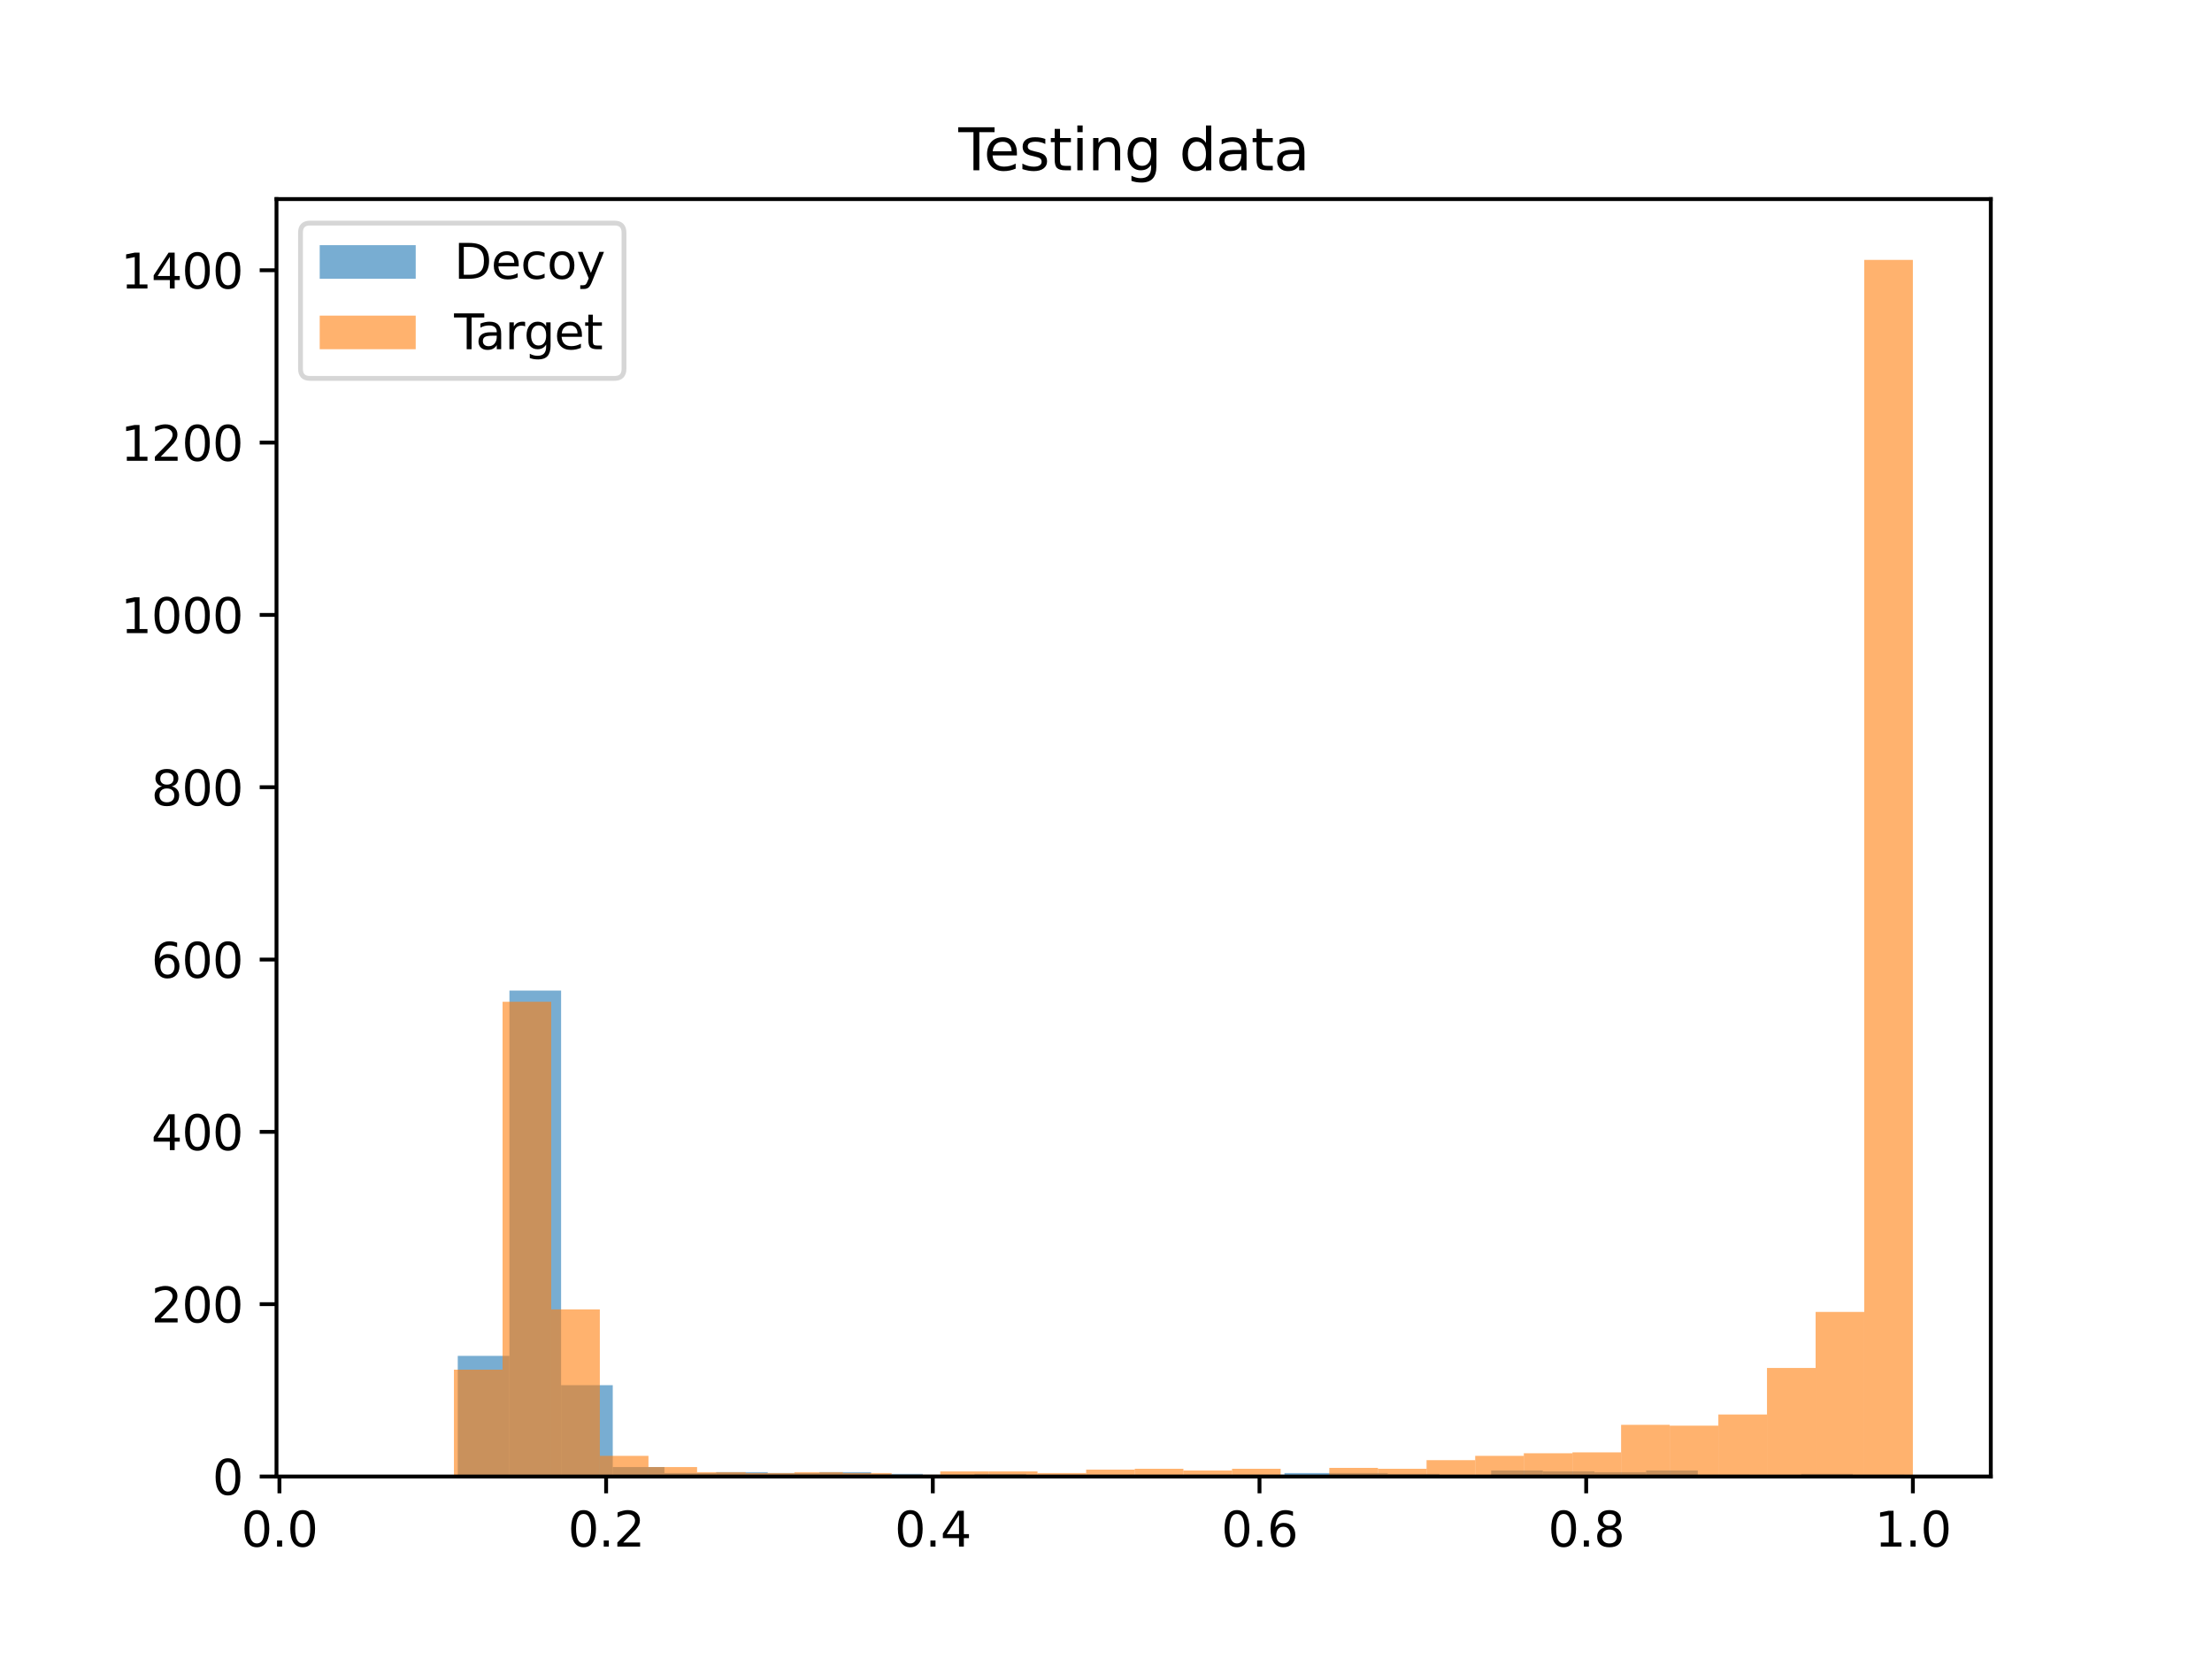 <?xml version="1.0" encoding="utf-8" standalone="no"?>
<!DOCTYPE svg PUBLIC "-//W3C//DTD SVG 1.1//EN"
  "http://www.w3.org/Graphics/SVG/1.1/DTD/svg11.dtd">
<svg height="345.6pt" version="1.1" viewBox="0 0 460.8 345.6" width="460.8pt" xmlns="http://www.w3.org/2000/svg" xmlns:xlink="http://www.w3.org/1999/xlink">
 <defs>
  <style type="text/css">*{stroke-linecap:butt;stroke-linejoin:round;}</style>
 </defs>
 <g id="figure_1">
  <g id="patch_1">
   <path d="M 0 345.6 
L 460.8 345.6 
L 460.8 0 
L 0 0 
z
" style="fill:#ffffff;"/>
  </g>
  <g id="axes_1">
   <g id="patch_2">
    <path d="M 57.6 307.584 
L 414.72 307.584 
L 414.72 41.472 
L 57.6 41.472 
z
" style="fill:#ffffff;"/>
   </g>
   <g id="patch_3">
    <path clip-path="url(#pc84f99fe1b)" d="M 73.833 307.584 
L 84.596 307.584 
L 84.596 307.405 
L 73.833 307.405 
z
" style="fill:#1f77b4;opacity:0.6;"/>
   </g>
   <g id="patch_4">
    <path clip-path="url(#pc84f99fe1b)" d="M 84.596 307.584 
L 95.36 307.584 
L 95.36 307.405 
L 84.596 307.405 
z
" style="fill:#1f77b4;opacity:0.6;"/>
   </g>
   <g id="patch_5">
    <path clip-path="url(#pc84f99fe1b)" d="M 95.36 307.584 
L 106.123 307.584 
L 106.123 282.455 
L 95.36 282.455 
z
" style="fill:#1f77b4;opacity:0.6;"/>
   </g>
   <g id="patch_6">
    <path clip-path="url(#pc84f99fe1b)" d="M 106.123 307.584 
L 116.887 307.584 
L 116.887 206.352 
L 106.123 206.352 
z
" style="fill:#1f77b4;opacity:0.6;"/>
   </g>
   <g id="patch_7">
    <path clip-path="url(#pc84f99fe1b)" d="M 116.887 307.584 
L 127.65 307.584 
L 127.65 288.558 
L 116.887 288.558 
z
" style="fill:#1f77b4;opacity:0.6;"/>
   </g>
   <g id="patch_8">
    <path clip-path="url(#pc84f99fe1b)" d="M 127.65 307.584 
L 138.414 307.584 
L 138.414 305.61 
L 127.65 305.61 
z
" style="fill:#1f77b4;opacity:0.6;"/>
   </g>
   <g id="patch_9">
    <path clip-path="url(#pc84f99fe1b)" d="M 138.414 307.584 
L 149.177 307.584 
L 149.177 306.866 
L 138.414 306.866 
z
" style="fill:#1f77b4;opacity:0.6;"/>
   </g>
   <g id="patch_10">
    <path clip-path="url(#pc84f99fe1b)" d="M 149.177 307.584 
L 159.941 307.584 
L 159.941 306.687 
L 149.177 306.687 
z
" style="fill:#1f77b4;opacity:0.6;"/>
   </g>
   <g id="patch_11">
    <path clip-path="url(#pc84f99fe1b)" d="M 159.941 307.584 
L 170.704 307.584 
L 170.704 306.866 
L 159.941 306.866 
z
" style="fill:#1f77b4;opacity:0.6;"/>
   </g>
   <g id="patch_12">
    <path clip-path="url(#pc84f99fe1b)" d="M 170.704 307.584 
L 181.468 307.584 
L 181.468 306.687 
L 170.704 306.687 
z
" style="fill:#1f77b4;opacity:0.6;"/>
   </g>
   <g id="patch_13">
    <path clip-path="url(#pc84f99fe1b)" d="M 181.468 307.584 
L 192.231 307.584 
L 192.231 307.046 
L 181.468 307.046 
z
" style="fill:#1f77b4;opacity:0.6;"/>
   </g>
   <g id="patch_14">
    <path clip-path="url(#pc84f99fe1b)" d="M 192.231 307.584 
L 202.995 307.584 
L 202.995 307.225 
L 192.231 307.225 
z
" style="fill:#1f77b4;opacity:0.6;"/>
   </g>
   <g id="patch_15">
    <path clip-path="url(#pc84f99fe1b)" d="M 202.995 307.584 
L 213.758 307.584 
L 213.758 307.046 
L 202.995 307.046 
z
" style="fill:#1f77b4;opacity:0.6;"/>
   </g>
   <g id="patch_16">
    <path clip-path="url(#pc84f99fe1b)" d="M 213.758 307.584 
L 224.522 307.584 
L 224.522 307.584 
L 213.758 307.584 
z
" style="fill:#1f77b4;opacity:0.6;"/>
   </g>
   <g id="patch_17">
    <path clip-path="url(#pc84f99fe1b)" d="M 224.522 307.584 
L 235.285 307.584 
L 235.285 307.405 
L 224.522 307.405 
z
" style="fill:#1f77b4;opacity:0.6;"/>
   </g>
   <g id="patch_18">
    <path clip-path="url(#pc84f99fe1b)" d="M 235.285 307.584 
L 246.049 307.584 
L 246.049 307.225 
L 235.285 307.225 
z
" style="fill:#1f77b4;opacity:0.6;"/>
   </g>
   <g id="patch_19">
    <path clip-path="url(#pc84f99fe1b)" d="M 246.049 307.584 
L 256.812 307.584 
L 256.812 307.225 
L 246.049 307.225 
z
" style="fill:#1f77b4;opacity:0.6;"/>
   </g>
   <g id="patch_20">
    <path clip-path="url(#pc84f99fe1b)" d="M 256.812 307.584 
L 267.576 307.584 
L 267.576 307.225 
L 256.812 307.225 
z
" style="fill:#1f77b4;opacity:0.6;"/>
   </g>
   <g id="patch_21">
    <path clip-path="url(#pc84f99fe1b)" d="M 267.576 307.584 
L 278.339 307.584 
L 278.339 306.866 
L 267.576 306.866 
z
" style="fill:#1f77b4;opacity:0.6;"/>
   </g>
   <g id="patch_22">
    <path clip-path="url(#pc84f99fe1b)" d="M 278.339 307.584 
L 289.103 307.584 
L 289.103 306.866 
L 278.339 306.866 
z
" style="fill:#1f77b4;opacity:0.6;"/>
   </g>
   <g id="patch_23">
    <path clip-path="url(#pc84f99fe1b)" d="M 289.103 307.584 
L 299.866 307.584 
L 299.866 307.046 
L 289.103 307.046 
z
" style="fill:#1f77b4;opacity:0.6;"/>
   </g>
   <g id="patch_24">
    <path clip-path="url(#pc84f99fe1b)" d="M 299.866 307.584 
L 310.63 307.584 
L 310.63 307.405 
L 299.866 307.405 
z
" style="fill:#1f77b4;opacity:0.6;"/>
   </g>
   <g id="patch_25">
    <path clip-path="url(#pc84f99fe1b)" d="M 310.63 307.584 
L 321.393 307.584 
L 321.393 306.328 
L 310.63 306.328 
z
" style="fill:#1f77b4;opacity:0.6;"/>
   </g>
   <g id="patch_26">
    <path clip-path="url(#pc84f99fe1b)" d="M 321.393 307.584 
L 332.157 307.584 
L 332.157 306.507 
L 321.393 306.507 
z
" style="fill:#1f77b4;opacity:0.6;"/>
   </g>
   <g id="patch_27">
    <path clip-path="url(#pc84f99fe1b)" d="M 332.157 307.584 
L 342.92 307.584 
L 342.92 306.687 
L 332.157 306.687 
z
" style="fill:#1f77b4;opacity:0.6;"/>
   </g>
   <g id="patch_28">
    <path clip-path="url(#pc84f99fe1b)" d="M 342.92 307.584 
L 353.684 307.584 
L 353.684 306.328 
L 342.92 306.328 
z
" style="fill:#1f77b4;opacity:0.6;"/>
   </g>
   <g id="patch_29">
    <path clip-path="url(#pc84f99fe1b)" d="M 353.684 307.584 
L 364.447 307.584 
L 364.447 307.225 
L 353.684 307.225 
z
" style="fill:#1f77b4;opacity:0.6;"/>
   </g>
   <g id="patch_30">
    <path clip-path="url(#pc84f99fe1b)" d="M 364.447 307.584 
L 375.211 307.584 
L 375.211 307.405 
L 364.447 307.405 
z
" style="fill:#1f77b4;opacity:0.6;"/>
   </g>
   <g id="patch_31">
    <path clip-path="url(#pc84f99fe1b)" d="M 375.211 307.584 
L 385.974 307.584 
L 385.974 307.046 
L 375.211 307.046 
z
" style="fill:#1f77b4;opacity:0.6;"/>
   </g>
   <g id="patch_32">
    <path clip-path="url(#pc84f99fe1b)" d="M 385.974 307.584 
L 396.738 307.584 
L 396.738 307.225 
L 385.974 307.225 
z
" style="fill:#1f77b4;opacity:0.6;"/>
   </g>
   <g id="patch_33">
    <path clip-path="url(#pc84f99fe1b)" d="M 94.563 307.584 
L 104.694 307.584 
L 104.694 285.327 
L 94.563 285.327 
z
" style="fill:#ff7f0e;opacity:0.6;"/>
   </g>
   <g id="patch_34">
    <path clip-path="url(#pc84f99fe1b)" d="M 104.694 307.584 
L 114.825 307.584 
L 114.825 208.685 
L 104.694 208.685 
z
" style="fill:#ff7f0e;opacity:0.6;"/>
   </g>
   <g id="patch_35">
    <path clip-path="url(#pc84f99fe1b)" d="M 114.825 307.584 
L 124.956 307.584 
L 124.956 272.763 
L 114.825 272.763 
z
" style="fill:#ff7f0e;opacity:0.6;"/>
   </g>
   <g id="patch_36">
    <path clip-path="url(#pc84f99fe1b)" d="M 124.956 307.584 
L 135.086 307.584 
L 135.086 303.276 
L 124.956 303.276 
z
" style="fill:#ff7f0e;opacity:0.6;"/>
   </g>
   <g id="patch_37">
    <path clip-path="url(#pc84f99fe1b)" d="M 135.086 307.584 
L 145.217 307.584 
L 145.217 305.61 
L 135.086 305.61 
z
" style="fill:#ff7f0e;opacity:0.6;"/>
   </g>
   <g id="patch_38">
    <path clip-path="url(#pc84f99fe1b)" d="M 145.217 307.584 
L 155.348 307.584 
L 155.348 306.687 
L 145.217 306.687 
z
" style="fill:#ff7f0e;opacity:0.6;"/>
   </g>
   <g id="patch_39">
    <path clip-path="url(#pc84f99fe1b)" d="M 155.348 307.584 
L 165.479 307.584 
L 165.479 306.866 
L 155.348 306.866 
z
" style="fill:#ff7f0e;opacity:0.6;"/>
   </g>
   <g id="patch_40">
    <path clip-path="url(#pc84f99fe1b)" d="M 165.479 307.584 
L 175.61 307.584 
L 175.61 306.687 
L 165.479 306.687 
z
" style="fill:#ff7f0e;opacity:0.6;"/>
   </g>
   <g id="patch_41">
    <path clip-path="url(#pc84f99fe1b)" d="M 175.61 307.584 
L 185.74 307.584 
L 185.74 306.866 
L 175.61 306.866 
z
" style="fill:#ff7f0e;opacity:0.6;"/>
   </g>
   <g id="patch_42">
    <path clip-path="url(#pc84f99fe1b)" d="M 185.74 307.584 
L 195.871 307.584 
L 195.871 307.225 
L 185.74 307.225 
z
" style="fill:#ff7f0e;opacity:0.6;"/>
   </g>
   <g id="patch_43">
    <path clip-path="url(#pc84f99fe1b)" d="M 195.871 307.584 
L 206.002 307.584 
L 206.002 306.507 
L 195.871 306.507 
z
" style="fill:#ff7f0e;opacity:0.6;"/>
   </g>
   <g id="patch_44">
    <path clip-path="url(#pc84f99fe1b)" d="M 206.002 307.584 
L 216.133 307.584 
L 216.133 306.507 
L 206.002 306.507 
z
" style="fill:#ff7f0e;opacity:0.6;"/>
   </g>
   <g id="patch_45">
    <path clip-path="url(#pc84f99fe1b)" d="M 216.133 307.584 
L 226.264 307.584 
L 226.264 306.866 
L 216.133 306.866 
z
" style="fill:#ff7f0e;opacity:0.6;"/>
   </g>
   <g id="patch_46">
    <path clip-path="url(#pc84f99fe1b)" d="M 226.264 307.584 
L 236.394 307.584 
L 236.394 306.148 
L 226.264 306.148 
z
" style="fill:#ff7f0e;opacity:0.6;"/>
   </g>
   <g id="patch_47">
    <path clip-path="url(#pc84f99fe1b)" d="M 236.394 307.584 
L 246.525 307.584 
L 246.525 305.969 
L 236.394 305.969 
z
" style="fill:#ff7f0e;opacity:0.6;"/>
   </g>
   <g id="patch_48">
    <path clip-path="url(#pc84f99fe1b)" d="M 246.525 307.584 
L 256.656 307.584 
L 256.656 306.328 
L 246.525 306.328 
z
" style="fill:#ff7f0e;opacity:0.6;"/>
   </g>
   <g id="patch_49">
    <path clip-path="url(#pc84f99fe1b)" d="M 256.656 307.584 
L 266.787 307.584 
L 266.787 305.969 
L 256.656 305.969 
z
" style="fill:#ff7f0e;opacity:0.6;"/>
   </g>
   <g id="patch_50">
    <path clip-path="url(#pc84f99fe1b)" d="M 266.787 307.584 
L 276.918 307.584 
L 276.918 307.405 
L 266.787 307.405 
z
" style="fill:#ff7f0e;opacity:0.6;"/>
   </g>
   <g id="patch_51">
    <path clip-path="url(#pc84f99fe1b)" d="M 276.918 307.584 
L 287.048 307.584 
L 287.048 305.789 
L 276.918 305.789 
z
" style="fill:#ff7f0e;opacity:0.6;"/>
   </g>
   <g id="patch_52">
    <path clip-path="url(#pc84f99fe1b)" d="M 287.048 307.584 
L 297.179 307.584 
L 297.179 305.969 
L 287.048 305.969 
z
" style="fill:#ff7f0e;opacity:0.6;"/>
   </g>
   <g id="patch_53">
    <path clip-path="url(#pc84f99fe1b)" d="M 297.179 307.584 
L 307.31 307.584 
L 307.31 304.174 
L 297.179 304.174 
z
" style="fill:#ff7f0e;opacity:0.6;"/>
   </g>
   <g id="patch_54">
    <path clip-path="url(#pc84f99fe1b)" d="M 307.31 307.584 
L 317.441 307.584 
L 317.441 303.276 
L 307.31 303.276 
z
" style="fill:#ff7f0e;opacity:0.6;"/>
   </g>
   <g id="patch_55">
    <path clip-path="url(#pc84f99fe1b)" d="M 317.441 307.584 
L 327.572 307.584 
L 327.572 302.738 
L 317.441 302.738 
z
" style="fill:#ff7f0e;opacity:0.6;"/>
   </g>
   <g id="patch_56">
    <path clip-path="url(#pc84f99fe1b)" d="M 327.572 307.584 
L 337.702 307.584 
L 337.702 302.558 
L 327.572 302.558 
z
" style="fill:#ff7f0e;opacity:0.6;"/>
   </g>
   <g id="patch_57">
    <path clip-path="url(#pc84f99fe1b)" d="M 337.702 307.584 
L 347.833 307.584 
L 347.833 296.815 
L 337.702 296.815 
z
" style="fill:#ff7f0e;opacity:0.6;"/>
   </g>
   <g id="patch_58">
    <path clip-path="url(#pc84f99fe1b)" d="M 347.833 307.584 
L 357.964 307.584 
L 357.964 296.994 
L 347.833 296.994 
z
" style="fill:#ff7f0e;opacity:0.6;"/>
   </g>
   <g id="patch_59">
    <path clip-path="url(#pc84f99fe1b)" d="M 357.964 307.584 
L 368.095 307.584 
L 368.095 294.661 
L 357.964 294.661 
z
" style="fill:#ff7f0e;opacity:0.6;"/>
   </g>
   <g id="patch_60">
    <path clip-path="url(#pc84f99fe1b)" d="M 368.095 307.584 
L 378.226 307.584 
L 378.226 284.968 
L 368.095 284.968 
z
" style="fill:#ff7f0e;opacity:0.6;"/>
   </g>
   <g id="patch_61">
    <path clip-path="url(#pc84f99fe1b)" d="M 378.226 307.584 
L 388.356 307.584 
L 388.356 273.301 
L 378.226 273.301 
z
" style="fill:#ff7f0e;opacity:0.6;"/>
   </g>
   <g id="patch_62">
    <path clip-path="url(#pc84f99fe1b)" d="M 388.356 307.584 
L 398.487 307.584 
L 398.487 54.144 
L 388.356 54.144 
z
" style="fill:#ff7f0e;opacity:0.6;"/>
   </g>
   <g id="matplotlib.axis_1">
    <g id="xtick_1">
     <g id="line2d_1">
      <defs>
       <path d="M 0 0 
L 0 3.5 
" id="m5983bbcd12" style="stroke:#000000;stroke-width:0.8;"/>
      </defs>
      <g>
       <use style="stroke:#000000;stroke-width:0.8;" x="58.21" xlink:href="#m5983bbcd12" y="307.584"/>
      </g>
     </g>
     <g id="text_1">
      <!-- 0.0 -->
      <g transform="translate(50.259 322.182)scale(0.1 -0.1)">
       <defs>
        <path d="M 2034 4250 
Q 1547 4250 1301 3770 
Q 1056 3291 1056 2328 
Q 1056 1369 1301 889 
Q 1547 409 2034 409 
Q 2525 409 2770 889 
Q 3016 1369 3016 2328 
Q 3016 3291 2770 3770 
Q 2525 4250 2034 4250 
z
M 2034 4750 
Q 2819 4750 3233 4129 
Q 3647 3509 3647 2328 
Q 3647 1150 3233 529 
Q 2819 -91 2034 -91 
Q 1250 -91 836 529 
Q 422 1150 422 2328 
Q 422 3509 836 4129 
Q 1250 4750 2034 4750 
z
" id="DejaVuSans-30" transform="scale(0.016)"/>
        <path d="M 684 794 
L 1344 794 
L 1344 0 
L 684 0 
L 684 794 
z
" id="DejaVuSans-2e" transform="scale(0.016)"/>
       </defs>
       <use xlink:href="#DejaVuSans-30"/>
       <use x="63.623" xlink:href="#DejaVuSans-2e"/>
       <use x="95.41" xlink:href="#DejaVuSans-30"/>
      </g>
     </g>
    </g>
    <g id="xtick_2">
     <g id="line2d_2">
      <g>
       <use style="stroke:#000000;stroke-width:0.8;" x="126.266" xlink:href="#m5983bbcd12" y="307.584"/>
      </g>
     </g>
     <g id="text_2">
      <!-- 0.2 -->
      <g transform="translate(118.314 322.182)scale(0.1 -0.1)">
       <defs>
        <path d="M 1228 531 
L 3431 531 
L 3431 0 
L 469 0 
L 469 531 
Q 828 903 1448 1529 
Q 2069 2156 2228 2338 
Q 2531 2678 2651 2914 
Q 2772 3150 2772 3378 
Q 2772 3750 2511 3984 
Q 2250 4219 1831 4219 
Q 1534 4219 1204 4116 
Q 875 4013 500 3803 
L 500 4441 
Q 881 4594 1212 4672 
Q 1544 4750 1819 4750 
Q 2544 4750 2975 4387 
Q 3406 4025 3406 3419 
Q 3406 3131 3298 2873 
Q 3191 2616 2906 2266 
Q 2828 2175 2409 1742 
Q 1991 1309 1228 531 
z
" id="DejaVuSans-32" transform="scale(0.016)"/>
       </defs>
       <use xlink:href="#DejaVuSans-30"/>
       <use x="63.623" xlink:href="#DejaVuSans-2e"/>
       <use x="95.41" xlink:href="#DejaVuSans-32"/>
      </g>
     </g>
    </g>
    <g id="xtick_3">
     <g id="line2d_3">
      <g>
       <use style="stroke:#000000;stroke-width:0.8;" x="194.321" xlink:href="#m5983bbcd12" y="307.584"/>
      </g>
     </g>
     <g id="text_3">
      <!-- 0.4 -->
      <g transform="translate(186.37 322.182)scale(0.1 -0.1)">
       <defs>
        <path d="M 2419 4116 
L 825 1625 
L 2419 1625 
L 2419 4116 
z
M 2253 4666 
L 3047 4666 
L 3047 1625 
L 3713 1625 
L 3713 1100 
L 3047 1100 
L 3047 0 
L 2419 0 
L 2419 1100 
L 313 1100 
L 313 1709 
L 2253 4666 
z
" id="DejaVuSans-34" transform="scale(0.016)"/>
       </defs>
       <use xlink:href="#DejaVuSans-30"/>
       <use x="63.623" xlink:href="#DejaVuSans-2e"/>
       <use x="95.41" xlink:href="#DejaVuSans-34"/>
      </g>
     </g>
    </g>
    <g id="xtick_4">
     <g id="line2d_4">
      <g>
       <use style="stroke:#000000;stroke-width:0.8;" x="262.377" xlink:href="#m5983bbcd12" y="307.584"/>
      </g>
     </g>
     <g id="text_4">
      <!-- 0.6 -->
      <g transform="translate(254.425 322.182)scale(0.1 -0.1)">
       <defs>
        <path d="M 2113 2584 
Q 1688 2584 1439 2293 
Q 1191 2003 1191 1497 
Q 1191 994 1439 701 
Q 1688 409 2113 409 
Q 2538 409 2786 701 
Q 3034 994 3034 1497 
Q 3034 2003 2786 2293 
Q 2538 2584 2113 2584 
z
M 3366 4563 
L 3366 3988 
Q 3128 4100 2886 4159 
Q 2644 4219 2406 4219 
Q 1781 4219 1451 3797 
Q 1122 3375 1075 2522 
Q 1259 2794 1537 2939 
Q 1816 3084 2150 3084 
Q 2853 3084 3261 2657 
Q 3669 2231 3669 1497 
Q 3669 778 3244 343 
Q 2819 -91 2113 -91 
Q 1303 -91 875 529 
Q 447 1150 447 2328 
Q 447 3434 972 4092 
Q 1497 4750 2381 4750 
Q 2619 4750 2861 4703 
Q 3103 4656 3366 4563 
z
" id="DejaVuSans-36" transform="scale(0.016)"/>
       </defs>
       <use xlink:href="#DejaVuSans-30"/>
       <use x="63.623" xlink:href="#DejaVuSans-2e"/>
       <use x="95.41" xlink:href="#DejaVuSans-36"/>
      </g>
     </g>
    </g>
    <g id="xtick_5">
     <g id="line2d_5">
      <g>
       <use style="stroke:#000000;stroke-width:0.8;" x="330.432" xlink:href="#m5983bbcd12" y="307.584"/>
      </g>
     </g>
     <g id="text_5">
      <!-- 0.8 -->
      <g transform="translate(322.481 322.182)scale(0.1 -0.1)">
       <defs>
        <path d="M 2034 2216 
Q 1584 2216 1326 1975 
Q 1069 1734 1069 1313 
Q 1069 891 1326 650 
Q 1584 409 2034 409 
Q 2484 409 2743 651 
Q 3003 894 3003 1313 
Q 3003 1734 2745 1975 
Q 2488 2216 2034 2216 
z
M 1403 2484 
Q 997 2584 770 2862 
Q 544 3141 544 3541 
Q 544 4100 942 4425 
Q 1341 4750 2034 4750 
Q 2731 4750 3128 4425 
Q 3525 4100 3525 3541 
Q 3525 3141 3298 2862 
Q 3072 2584 2669 2484 
Q 3125 2378 3379 2068 
Q 3634 1759 3634 1313 
Q 3634 634 3220 271 
Q 2806 -91 2034 -91 
Q 1263 -91 848 271 
Q 434 634 434 1313 
Q 434 1759 690 2068 
Q 947 2378 1403 2484 
z
M 1172 3481 
Q 1172 3119 1398 2916 
Q 1625 2713 2034 2713 
Q 2441 2713 2670 2916 
Q 2900 3119 2900 3481 
Q 2900 3844 2670 4047 
Q 2441 4250 2034 4250 
Q 1625 4250 1398 4047 
Q 1172 3844 1172 3481 
z
" id="DejaVuSans-38" transform="scale(0.016)"/>
       </defs>
       <use xlink:href="#DejaVuSans-30"/>
       <use x="63.623" xlink:href="#DejaVuSans-2e"/>
       <use x="95.41" xlink:href="#DejaVuSans-38"/>
      </g>
     </g>
    </g>
    <g id="xtick_6">
     <g id="line2d_6">
      <g>
       <use style="stroke:#000000;stroke-width:0.8;" x="398.488" xlink:href="#m5983bbcd12" y="307.584"/>
      </g>
     </g>
     <g id="text_6">
      <!-- 1.0 -->
      <g transform="translate(390.536 322.182)scale(0.1 -0.1)">
       <defs>
        <path d="M 794 531 
L 1825 531 
L 1825 4091 
L 703 3866 
L 703 4441 
L 1819 4666 
L 2450 4666 
L 2450 531 
L 3481 531 
L 3481 0 
L 794 0 
L 794 531 
z
" id="DejaVuSans-31" transform="scale(0.016)"/>
       </defs>
       <use xlink:href="#DejaVuSans-31"/>
       <use x="63.623" xlink:href="#DejaVuSans-2e"/>
       <use x="95.41" xlink:href="#DejaVuSans-30"/>
      </g>
     </g>
    </g>
   </g>
   <g id="matplotlib.axis_2">
    <g id="ytick_1">
     <g id="line2d_7">
      <defs>
       <path d="M 0 0 
L -3.5 0 
" id="m868fdc6c23" style="stroke:#000000;stroke-width:0.8;"/>
      </defs>
      <g>
       <use style="stroke:#000000;stroke-width:0.8;" x="57.6" xlink:href="#m868fdc6c23" y="307.584"/>
      </g>
     </g>
     <g id="text_7">
      <!-- 0 -->
      <g transform="translate(44.237 311.383)scale(0.1 -0.1)">
       <use xlink:href="#DejaVuSans-30"/>
      </g>
     </g>
    </g>
    <g id="ytick_2">
     <g id="line2d_8">
      <g>
       <use style="stroke:#000000;stroke-width:0.8;" x="57.6" xlink:href="#m868fdc6c23" y="271.686"/>
      </g>
     </g>
     <g id="text_8">
      <!-- 200 -->
      <g transform="translate(31.512 275.485)scale(0.1 -0.1)">
       <use xlink:href="#DejaVuSans-32"/>
       <use x="63.623" xlink:href="#DejaVuSans-30"/>
       <use x="127.246" xlink:href="#DejaVuSans-30"/>
      </g>
     </g>
    </g>
    <g id="ytick_3">
     <g id="line2d_9">
      <g>
       <use style="stroke:#000000;stroke-width:0.8;" x="57.6" xlink:href="#m868fdc6c23" y="235.788"/>
      </g>
     </g>
     <g id="text_9">
      <!-- 400 -->
      <g transform="translate(31.512 239.587)scale(0.1 -0.1)">
       <use xlink:href="#DejaVuSans-34"/>
       <use x="63.623" xlink:href="#DejaVuSans-30"/>
       <use x="127.246" xlink:href="#DejaVuSans-30"/>
      </g>
     </g>
    </g>
    <g id="ytick_4">
     <g id="line2d_10">
      <g>
       <use style="stroke:#000000;stroke-width:0.8;" x="57.6" xlink:href="#m868fdc6c23" y="199.89"/>
      </g>
     </g>
     <g id="text_10">
      <!-- 600 -->
      <g transform="translate(31.512 203.689)scale(0.1 -0.1)">
       <use xlink:href="#DejaVuSans-36"/>
       <use x="63.623" xlink:href="#DejaVuSans-30"/>
       <use x="127.246" xlink:href="#DejaVuSans-30"/>
      </g>
     </g>
    </g>
    <g id="ytick_5">
     <g id="line2d_11">
      <g>
       <use style="stroke:#000000;stroke-width:0.8;" x="57.6" xlink:href="#m868fdc6c23" y="163.992"/>
      </g>
     </g>
     <g id="text_11">
      <!-- 800 -->
      <g transform="translate(31.512 167.791)scale(0.1 -0.1)">
       <use xlink:href="#DejaVuSans-38"/>
       <use x="63.623" xlink:href="#DejaVuSans-30"/>
       <use x="127.246" xlink:href="#DejaVuSans-30"/>
      </g>
     </g>
    </g>
    <g id="ytick_6">
     <g id="line2d_12">
      <g>
       <use style="stroke:#000000;stroke-width:0.8;" x="57.6" xlink:href="#m868fdc6c23" y="128.094"/>
      </g>
     </g>
     <g id="text_12">
      <!-- 1000 -->
      <g transform="translate(25.15 131.893)scale(0.1 -0.1)">
       <use xlink:href="#DejaVuSans-31"/>
       <use x="63.623" xlink:href="#DejaVuSans-30"/>
       <use x="127.246" xlink:href="#DejaVuSans-30"/>
       <use x="190.869" xlink:href="#DejaVuSans-30"/>
      </g>
     </g>
    </g>
    <g id="ytick_7">
     <g id="line2d_13">
      <g>
       <use style="stroke:#000000;stroke-width:0.8;" x="57.6" xlink:href="#m868fdc6c23" y="92.196"/>
      </g>
     </g>
     <g id="text_13">
      <!-- 1200 -->
      <g transform="translate(25.15 95.995)scale(0.1 -0.1)">
       <use xlink:href="#DejaVuSans-31"/>
       <use x="63.623" xlink:href="#DejaVuSans-32"/>
       <use x="127.246" xlink:href="#DejaVuSans-30"/>
       <use x="190.869" xlink:href="#DejaVuSans-30"/>
      </g>
     </g>
    </g>
    <g id="ytick_8">
     <g id="line2d_14">
      <g>
       <use style="stroke:#000000;stroke-width:0.8;" x="57.6" xlink:href="#m868fdc6c23" y="56.298"/>
      </g>
     </g>
     <g id="text_14">
      <!-- 1400 -->
      <g transform="translate(25.15 60.097)scale(0.1 -0.1)">
       <use xlink:href="#DejaVuSans-31"/>
       <use x="63.623" xlink:href="#DejaVuSans-34"/>
       <use x="127.246" xlink:href="#DejaVuSans-30"/>
       <use x="190.869" xlink:href="#DejaVuSans-30"/>
      </g>
     </g>
    </g>
   </g>
   <g id="patch_63">
    <path d="M 57.6 307.584 
L 57.6 41.472 
" style="fill:none;stroke:#000000;stroke-linecap:square;stroke-linejoin:miter;stroke-width:0.8;"/>
   </g>
   <g id="patch_64">
    <path d="M 414.72 307.584 
L 414.72 41.472 
" style="fill:none;stroke:#000000;stroke-linecap:square;stroke-linejoin:miter;stroke-width:0.8;"/>
   </g>
   <g id="patch_65">
    <path d="M 57.6 307.584 
L 414.72 307.584 
" style="fill:none;stroke:#000000;stroke-linecap:square;stroke-linejoin:miter;stroke-width:0.8;"/>
   </g>
   <g id="patch_66">
    <path d="M 57.6 41.472 
L 414.72 41.472 
" style="fill:none;stroke:#000000;stroke-linecap:square;stroke-linejoin:miter;stroke-width:0.8;"/>
   </g>
   <g id="text_15">
    <!-- Testing data -->
    <g transform="translate(199.645 35.472)scale(0.12 -0.12)">
     <defs>
      <path d="M -19 4666 
L 3928 4666 
L 3928 4134 
L 2272 4134 
L 2272 0 
L 1638 0 
L 1638 4134 
L -19 4134 
L -19 4666 
z
" id="DejaVuSans-54" transform="scale(0.016)"/>
      <path d="M 3597 1894 
L 3597 1613 
L 953 1613 
Q 991 1019 1311 708 
Q 1631 397 2203 397 
Q 2534 397 2845 478 
Q 3156 559 3463 722 
L 3463 178 
Q 3153 47 2828 -22 
Q 2503 -91 2169 -91 
Q 1331 -91 842 396 
Q 353 884 353 1716 
Q 353 2575 817 3079 
Q 1281 3584 2069 3584 
Q 2775 3584 3186 3129 
Q 3597 2675 3597 1894 
z
M 3022 2063 
Q 3016 2534 2758 2815 
Q 2500 3097 2075 3097 
Q 1594 3097 1305 2825 
Q 1016 2553 972 2059 
L 3022 2063 
z
" id="DejaVuSans-65" transform="scale(0.016)"/>
      <path d="M 2834 3397 
L 2834 2853 
Q 2591 2978 2328 3040 
Q 2066 3103 1784 3103 
Q 1356 3103 1142 2972 
Q 928 2841 928 2578 
Q 928 2378 1081 2264 
Q 1234 2150 1697 2047 
L 1894 2003 
Q 2506 1872 2764 1633 
Q 3022 1394 3022 966 
Q 3022 478 2636 193 
Q 2250 -91 1575 -91 
Q 1294 -91 989 -36 
Q 684 19 347 128 
L 347 722 
Q 666 556 975 473 
Q 1284 391 1588 391 
Q 1994 391 2212 530 
Q 2431 669 2431 922 
Q 2431 1156 2273 1281 
Q 2116 1406 1581 1522 
L 1381 1569 
Q 847 1681 609 1914 
Q 372 2147 372 2553 
Q 372 3047 722 3315 
Q 1072 3584 1716 3584 
Q 2034 3584 2315 3537 
Q 2597 3491 2834 3397 
z
" id="DejaVuSans-73" transform="scale(0.016)"/>
      <path d="M 1172 4494 
L 1172 3500 
L 2356 3500 
L 2356 3053 
L 1172 3053 
L 1172 1153 
Q 1172 725 1289 603 
Q 1406 481 1766 481 
L 2356 481 
L 2356 0 
L 1766 0 
Q 1100 0 847 248 
Q 594 497 594 1153 
L 594 3053 
L 172 3053 
L 172 3500 
L 594 3500 
L 594 4494 
L 1172 4494 
z
" id="DejaVuSans-74" transform="scale(0.016)"/>
      <path d="M 603 3500 
L 1178 3500 
L 1178 0 
L 603 0 
L 603 3500 
z
M 603 4863 
L 1178 4863 
L 1178 4134 
L 603 4134 
L 603 4863 
z
" id="DejaVuSans-69" transform="scale(0.016)"/>
      <path d="M 3513 2113 
L 3513 0 
L 2938 0 
L 2938 2094 
Q 2938 2591 2744 2837 
Q 2550 3084 2163 3084 
Q 1697 3084 1428 2787 
Q 1159 2491 1159 1978 
L 1159 0 
L 581 0 
L 581 3500 
L 1159 3500 
L 1159 2956 
Q 1366 3272 1645 3428 
Q 1925 3584 2291 3584 
Q 2894 3584 3203 3211 
Q 3513 2838 3513 2113 
z
" id="DejaVuSans-6e" transform="scale(0.016)"/>
      <path d="M 2906 1791 
Q 2906 2416 2648 2759 
Q 2391 3103 1925 3103 
Q 1463 3103 1205 2759 
Q 947 2416 947 1791 
Q 947 1169 1205 825 
Q 1463 481 1925 481 
Q 2391 481 2648 825 
Q 2906 1169 2906 1791 
z
M 3481 434 
Q 3481 -459 3084 -895 
Q 2688 -1331 1869 -1331 
Q 1566 -1331 1297 -1286 
Q 1028 -1241 775 -1147 
L 775 -588 
Q 1028 -725 1275 -790 
Q 1522 -856 1778 -856 
Q 2344 -856 2625 -561 
Q 2906 -266 2906 331 
L 2906 616 
Q 2728 306 2450 153 
Q 2172 0 1784 0 
Q 1141 0 747 490 
Q 353 981 353 1791 
Q 353 2603 747 3093 
Q 1141 3584 1784 3584 
Q 2172 3584 2450 3431 
Q 2728 3278 2906 2969 
L 2906 3500 
L 3481 3500 
L 3481 434 
z
" id="DejaVuSans-67" transform="scale(0.016)"/>
      <path id="DejaVuSans-20" transform="scale(0.016)"/>
      <path d="M 2906 2969 
L 2906 4863 
L 3481 4863 
L 3481 0 
L 2906 0 
L 2906 525 
Q 2725 213 2448 61 
Q 2172 -91 1784 -91 
Q 1150 -91 751 415 
Q 353 922 353 1747 
Q 353 2572 751 3078 
Q 1150 3584 1784 3584 
Q 2172 3584 2448 3432 
Q 2725 3281 2906 2969 
z
M 947 1747 
Q 947 1113 1208 752 
Q 1469 391 1925 391 
Q 2381 391 2643 752 
Q 2906 1113 2906 1747 
Q 2906 2381 2643 2742 
Q 2381 3103 1925 3103 
Q 1469 3103 1208 2742 
Q 947 2381 947 1747 
z
" id="DejaVuSans-64" transform="scale(0.016)"/>
      <path d="M 2194 1759 
Q 1497 1759 1228 1600 
Q 959 1441 959 1056 
Q 959 750 1161 570 
Q 1363 391 1709 391 
Q 2188 391 2477 730 
Q 2766 1069 2766 1631 
L 2766 1759 
L 2194 1759 
z
M 3341 1997 
L 3341 0 
L 2766 0 
L 2766 531 
Q 2569 213 2275 61 
Q 1981 -91 1556 -91 
Q 1019 -91 701 211 
Q 384 513 384 1019 
Q 384 1609 779 1909 
Q 1175 2209 1959 2209 
L 2766 2209 
L 2766 2266 
Q 2766 2663 2505 2880 
Q 2244 3097 1772 3097 
Q 1472 3097 1187 3025 
Q 903 2953 641 2809 
L 641 3341 
Q 956 3463 1253 3523 
Q 1550 3584 1831 3584 
Q 2591 3584 2966 3190 
Q 3341 2797 3341 1997 
z
" id="DejaVuSans-61" transform="scale(0.016)"/>
     </defs>
     <use xlink:href="#DejaVuSans-54"/>
     <use x="44.084" xlink:href="#DejaVuSans-65"/>
     <use x="105.607" xlink:href="#DejaVuSans-73"/>
     <use x="157.707" xlink:href="#DejaVuSans-74"/>
     <use x="196.916" xlink:href="#DejaVuSans-69"/>
     <use x="224.699" xlink:href="#DejaVuSans-6e"/>
     <use x="288.078" xlink:href="#DejaVuSans-67"/>
     <use x="351.555" xlink:href="#DejaVuSans-20"/>
     <use x="383.342" xlink:href="#DejaVuSans-64"/>
     <use x="446.818" xlink:href="#DejaVuSans-61"/>
     <use x="508.098" xlink:href="#DejaVuSans-74"/>
     <use x="547.307" xlink:href="#DejaVuSans-61"/>
    </g>
   </g>
   <g id="legend_1">
    <g id="patch_67">
     <path d="M 64.6 78.828 
L 127.989 78.828 
Q 129.989 78.828 129.989 76.828 
L 129.989 48.472 
Q 129.989 46.472 127.989 46.472 
L 64.6 46.472 
Q 62.6 46.472 62.6 48.472 
L 62.6 76.828 
Q 62.6 78.828 64.6 78.828 
z
" style="fill:#ffffff;opacity:0.8;stroke:#cccccc;stroke-linejoin:miter;"/>
    </g>
    <g id="patch_68">
     <path d="M 66.6 58.07 
L 86.6 58.07 
L 86.6 51.07 
L 66.6 51.07 
z
" style="fill:#1f77b4;opacity:0.6;"/>
    </g>
    <g id="text_16">
     <!-- Decoy -->
     <g transform="translate(94.6 58.07)scale(0.1 -0.1)">
      <defs>
       <path d="M 1259 4147 
L 1259 519 
L 2022 519 
Q 2988 519 3436 956 
Q 3884 1394 3884 2338 
Q 3884 3275 3436 3711 
Q 2988 4147 2022 4147 
L 1259 4147 
z
M 628 4666 
L 1925 4666 
Q 3281 4666 3915 4102 
Q 4550 3538 4550 2338 
Q 4550 1131 3912 565 
Q 3275 0 1925 0 
L 628 0 
L 628 4666 
z
" id="DejaVuSans-44" transform="scale(0.016)"/>
       <path d="M 3122 3366 
L 3122 2828 
Q 2878 2963 2633 3030 
Q 2388 3097 2138 3097 
Q 1578 3097 1268 2742 
Q 959 2388 959 1747 
Q 959 1106 1268 751 
Q 1578 397 2138 397 
Q 2388 397 2633 464 
Q 2878 531 3122 666 
L 3122 134 
Q 2881 22 2623 -34 
Q 2366 -91 2075 -91 
Q 1284 -91 818 406 
Q 353 903 353 1747 
Q 353 2603 823 3093 
Q 1294 3584 2113 3584 
Q 2378 3584 2631 3529 
Q 2884 3475 3122 3366 
z
" id="DejaVuSans-63" transform="scale(0.016)"/>
       <path d="M 1959 3097 
Q 1497 3097 1228 2736 
Q 959 2375 959 1747 
Q 959 1119 1226 758 
Q 1494 397 1959 397 
Q 2419 397 2687 759 
Q 2956 1122 2956 1747 
Q 2956 2369 2687 2733 
Q 2419 3097 1959 3097 
z
M 1959 3584 
Q 2709 3584 3137 3096 
Q 3566 2609 3566 1747 
Q 3566 888 3137 398 
Q 2709 -91 1959 -91 
Q 1206 -91 779 398 
Q 353 888 353 1747 
Q 353 2609 779 3096 
Q 1206 3584 1959 3584 
z
" id="DejaVuSans-6f" transform="scale(0.016)"/>
       <path d="M 2059 -325 
Q 1816 -950 1584 -1140 
Q 1353 -1331 966 -1331 
L 506 -1331 
L 506 -850 
L 844 -850 
Q 1081 -850 1212 -737 
Q 1344 -625 1503 -206 
L 1606 56 
L 191 3500 
L 800 3500 
L 1894 763 
L 2988 3500 
L 3597 3500 
L 2059 -325 
z
" id="DejaVuSans-79" transform="scale(0.016)"/>
      </defs>
      <use xlink:href="#DejaVuSans-44"/>
      <use x="77.002" xlink:href="#DejaVuSans-65"/>
      <use x="138.525" xlink:href="#DejaVuSans-63"/>
      <use x="193.506" xlink:href="#DejaVuSans-6f"/>
      <use x="254.688" xlink:href="#DejaVuSans-79"/>
     </g>
    </g>
    <g id="patch_69">
     <path d="M 66.6 72.749 
L 86.6 72.749 
L 86.6 65.749 
L 66.6 65.749 
z
" style="fill:#ff7f0e;opacity:0.6;"/>
    </g>
    <g id="text_17">
     <!-- Target -->
     <g transform="translate(94.6 72.749)scale(0.1 -0.1)">
      <defs>
       <path d="M 2631 2963 
Q 2534 3019 2420 3045 
Q 2306 3072 2169 3072 
Q 1681 3072 1420 2755 
Q 1159 2438 1159 1844 
L 1159 0 
L 581 0 
L 581 3500 
L 1159 3500 
L 1159 2956 
Q 1341 3275 1631 3429 
Q 1922 3584 2338 3584 
Q 2397 3584 2469 3576 
Q 2541 3569 2628 3553 
L 2631 2963 
z
" id="DejaVuSans-72" transform="scale(0.016)"/>
      </defs>
      <use xlink:href="#DejaVuSans-54"/>
      <use x="44.584" xlink:href="#DejaVuSans-61"/>
      <use x="105.863" xlink:href="#DejaVuSans-72"/>
      <use x="145.227" xlink:href="#DejaVuSans-67"/>
      <use x="208.703" xlink:href="#DejaVuSans-65"/>
      <use x="270.227" xlink:href="#DejaVuSans-74"/>
     </g>
    </g>
   </g>
  </g>
 </g>
 <defs>
  <clipPath id="pc84f99fe1b">
   <rect height="266.112" width="357.12" x="57.6" y="41.472"/>
  </clipPath>
 </defs>
</svg>

